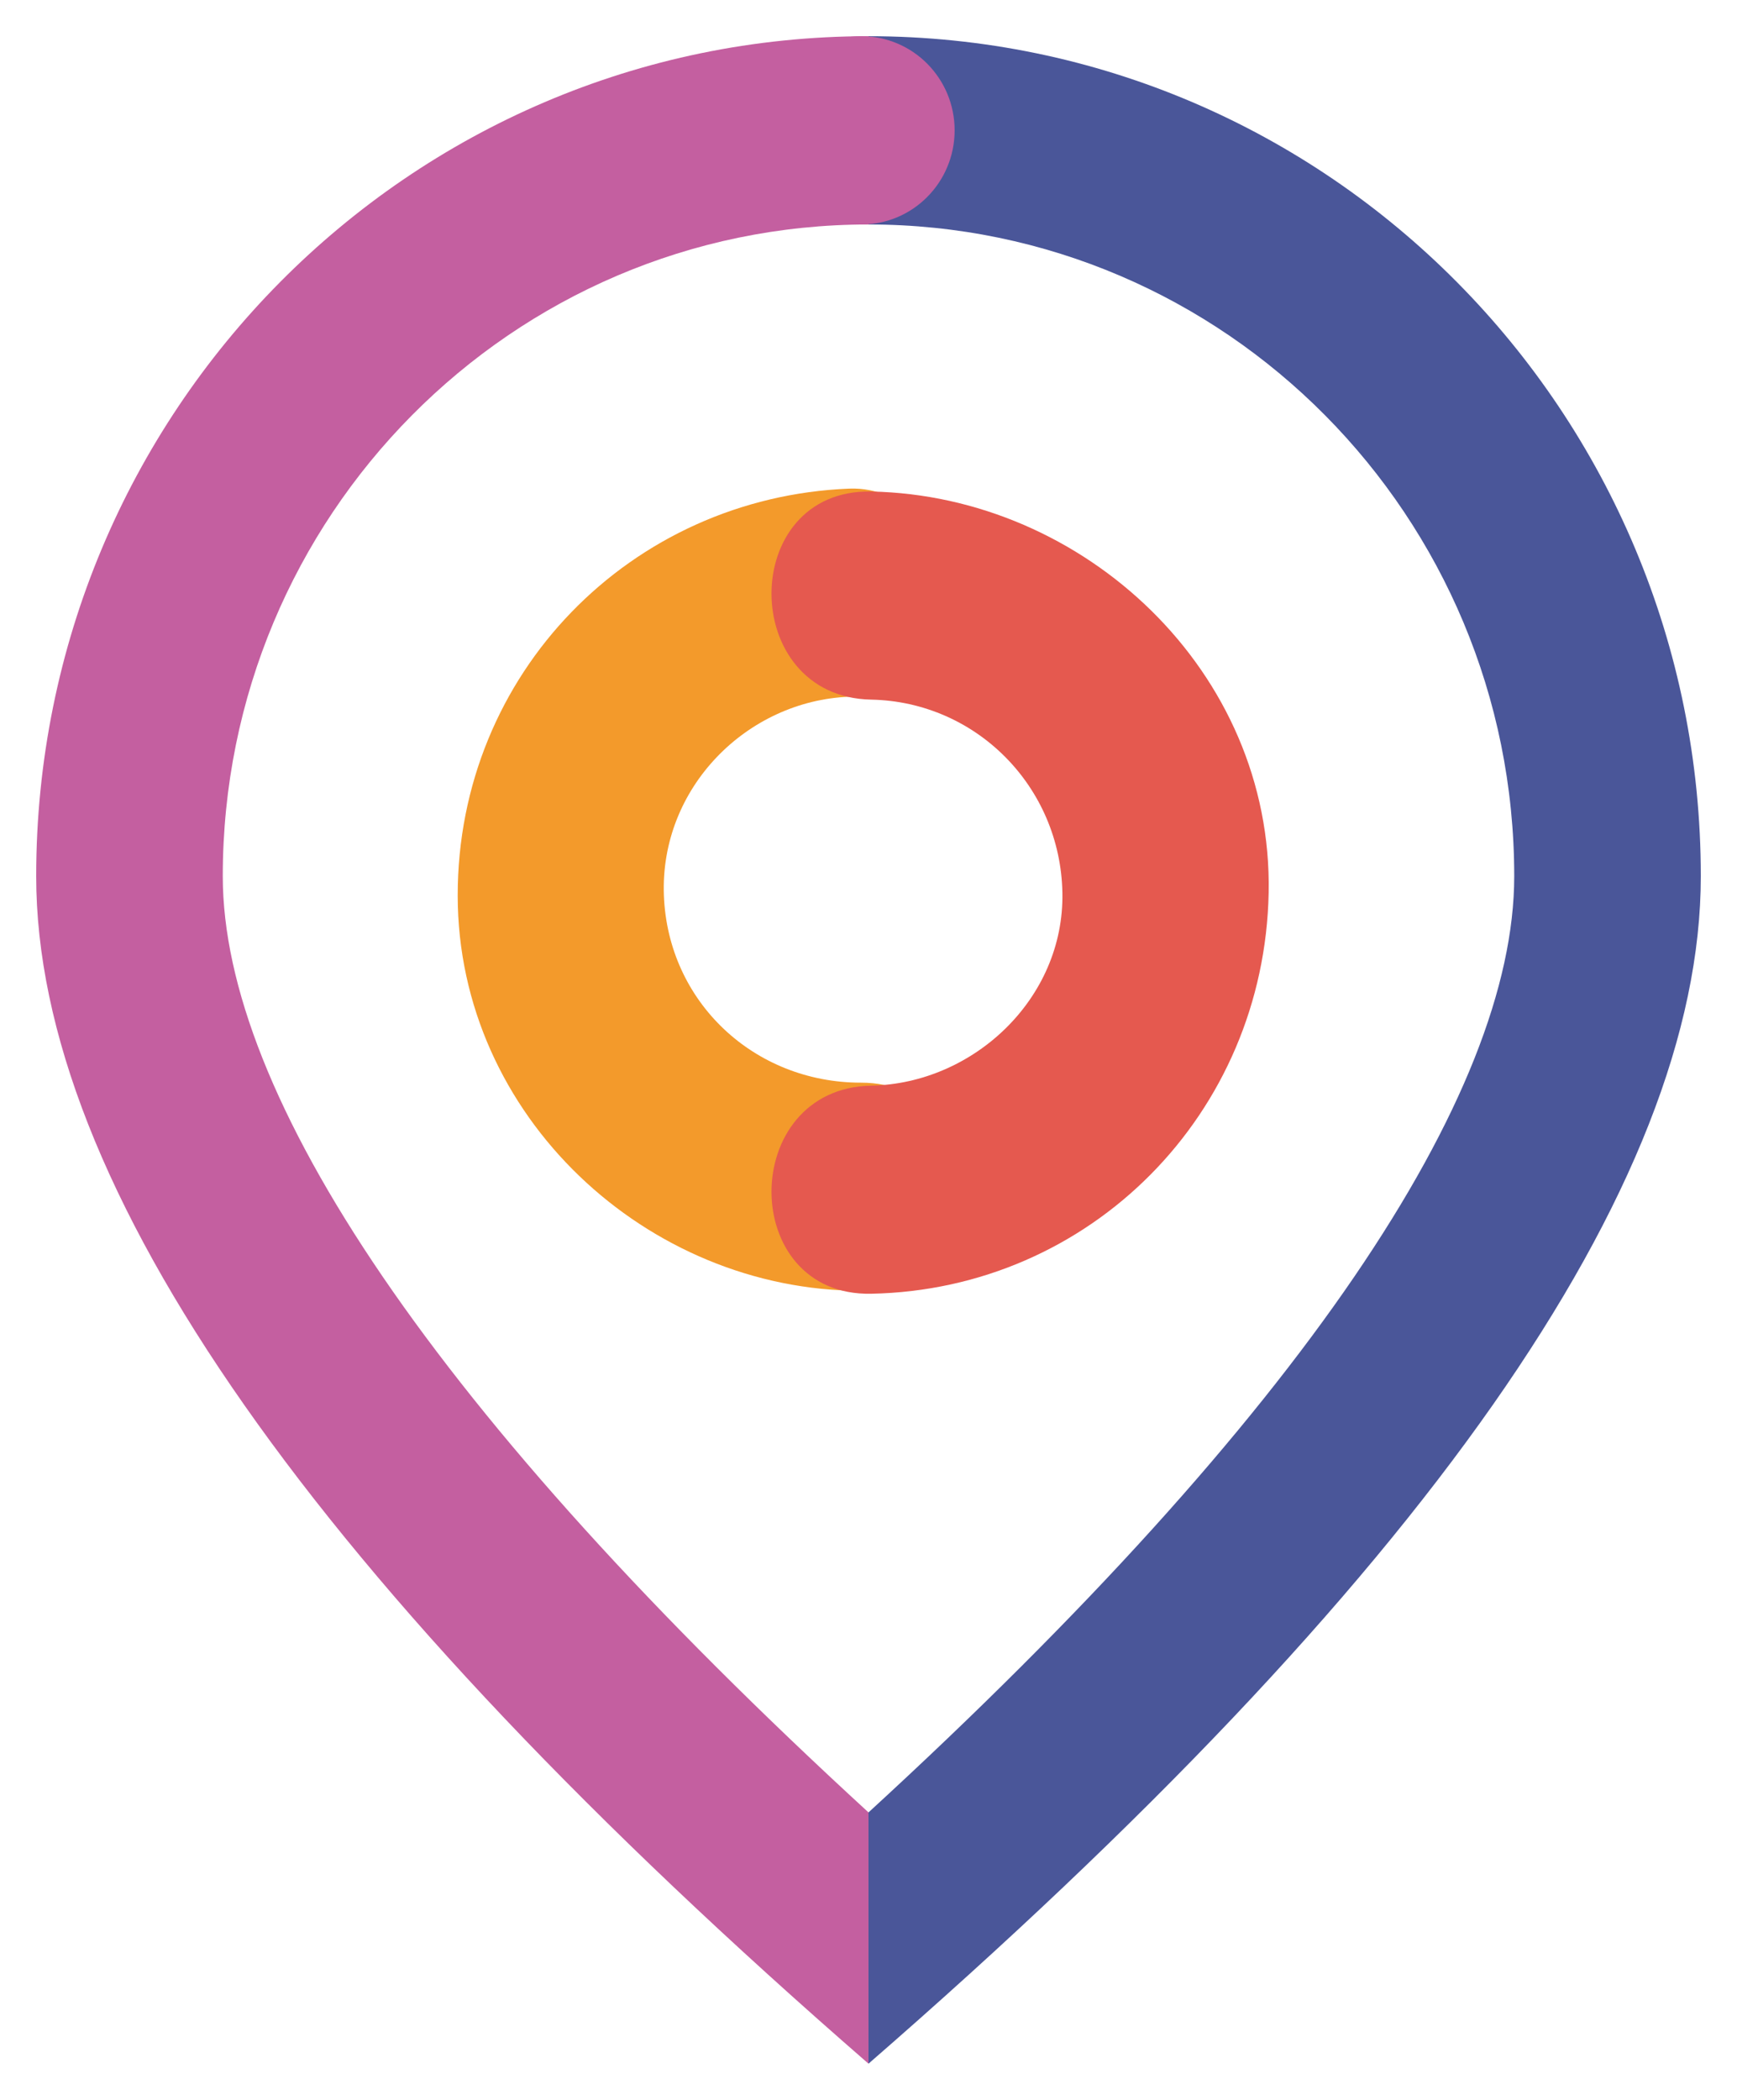 <?xml version="1.0" encoding="UTF-8"?>
<svg width="24px" height="29px" viewBox="0 0 24 29" version="1.1" xmlns="http://www.w3.org/2000/svg" xmlns:xlink="http://www.w3.org/1999/xlink">
    <!-- Generator: Sketch 51 (57462) - http://www.bohemiancoding.com/sketch -->
    <title>浏览</title>
    <desc>Created with Sketch.</desc>
    <defs></defs>
    <g id="Symbols" stroke="none" stroke-width="1" fill="none" fill-rule="evenodd">
        <g id="浏览" fill-rule="nonzero">
            <g transform="translate(12, 14.5) rotate(-270) translate(-12, -14.5) translate(-2, 3)">
                <path d="M24.53,11.5 L28,11.5 C21.338,19.167 15.871,23 11.6,23 C5.193,23 -5.68434189e-14,17.851 -5.68434189e-14,11.5 L2.6,11.5 C2.6,16.428 6.629,20.422 11.6,20.422 C14.615,20.422 19.026,17.503 24.53,11.5 Z M28,11.5 C21.338,19.167 15.871,23 11.6,23 C5.193,23 -5.68434189e-14,17.851 -5.68434189e-14,11.5 L2.6,11.5 C2.6,16.428 6.629,20.422 11.6,20.422 C14.615,20.422 19.026,17.503 24.53,11.5 L28,11.5 Z" id="Oval-2" fill="#C45FA0"></path>
                <path d="M24.53,0 L28,0 C21.338,7.667 15.871,11.5 11.6,11.5 C5.193,11.5 -5.68434189e-14,6.351 -5.68434189e-14,0 L2.6,0 C2.6,4.928 6.629,8.922 11.6,8.922 C14.615,8.922 19.026,6.003 24.53,0 Z M28,0 C21.338,7.667 15.871,11.5 11.6,11.5 C5.193,11.5 -5.68434189e-14,6.351 -5.68434189e-14,0 L2.6,0 C2.6,4.928 6.629,8.922 11.6,8.922 C14.615,8.922 19.026,6.003 24.53,4.05920508e-14 L28,0 Z" id="Oval-2" fill="#4A5699" transform="translate(14, 5.75) scale(1, -1) translate(-14, -5.75) "></path>
                <ellipse id="Oval-3" fill="#C45FA0" cx="1.3" cy="11.599" rx="1.3" ry="1.289"></ellipse>
                <path d="M14.452,11.604 C14.452,13.083 13.336,14.27 11.869,14.327 C10.378,14.385 9.178,13.178 9.122,11.766 C9.092,10.991 8.492,10.342 7.685,10.342 C6.925,10.342 6.218,10.99 6.248,11.766 C6.368,14.783 8.8,17.178 11.869,17.176 C14.914,17.174 17.327,14.558 17.326,11.604 C17.324,9.767 14.45,9.767 14.452,11.604 Z" id="Shape" fill="#F39A2B"></path>
                <path d="M9.162,11.463 C9.191,10.011 10.364,8.849 11.828,8.821 C13.293,8.793 14.466,10.053 14.493,11.463 C14.529,13.298 17.403,13.301 17.367,11.463 C17.308,8.433 14.884,6.03 11.828,5.971 C8.772,5.913 6.346,8.521 6.288,11.463 C6.253,13.301 9.127,13.298 9.162,11.463 Z" id="Shape" fill="#E5594F"></path>
            </g>
        </g>
    </g>
</svg>